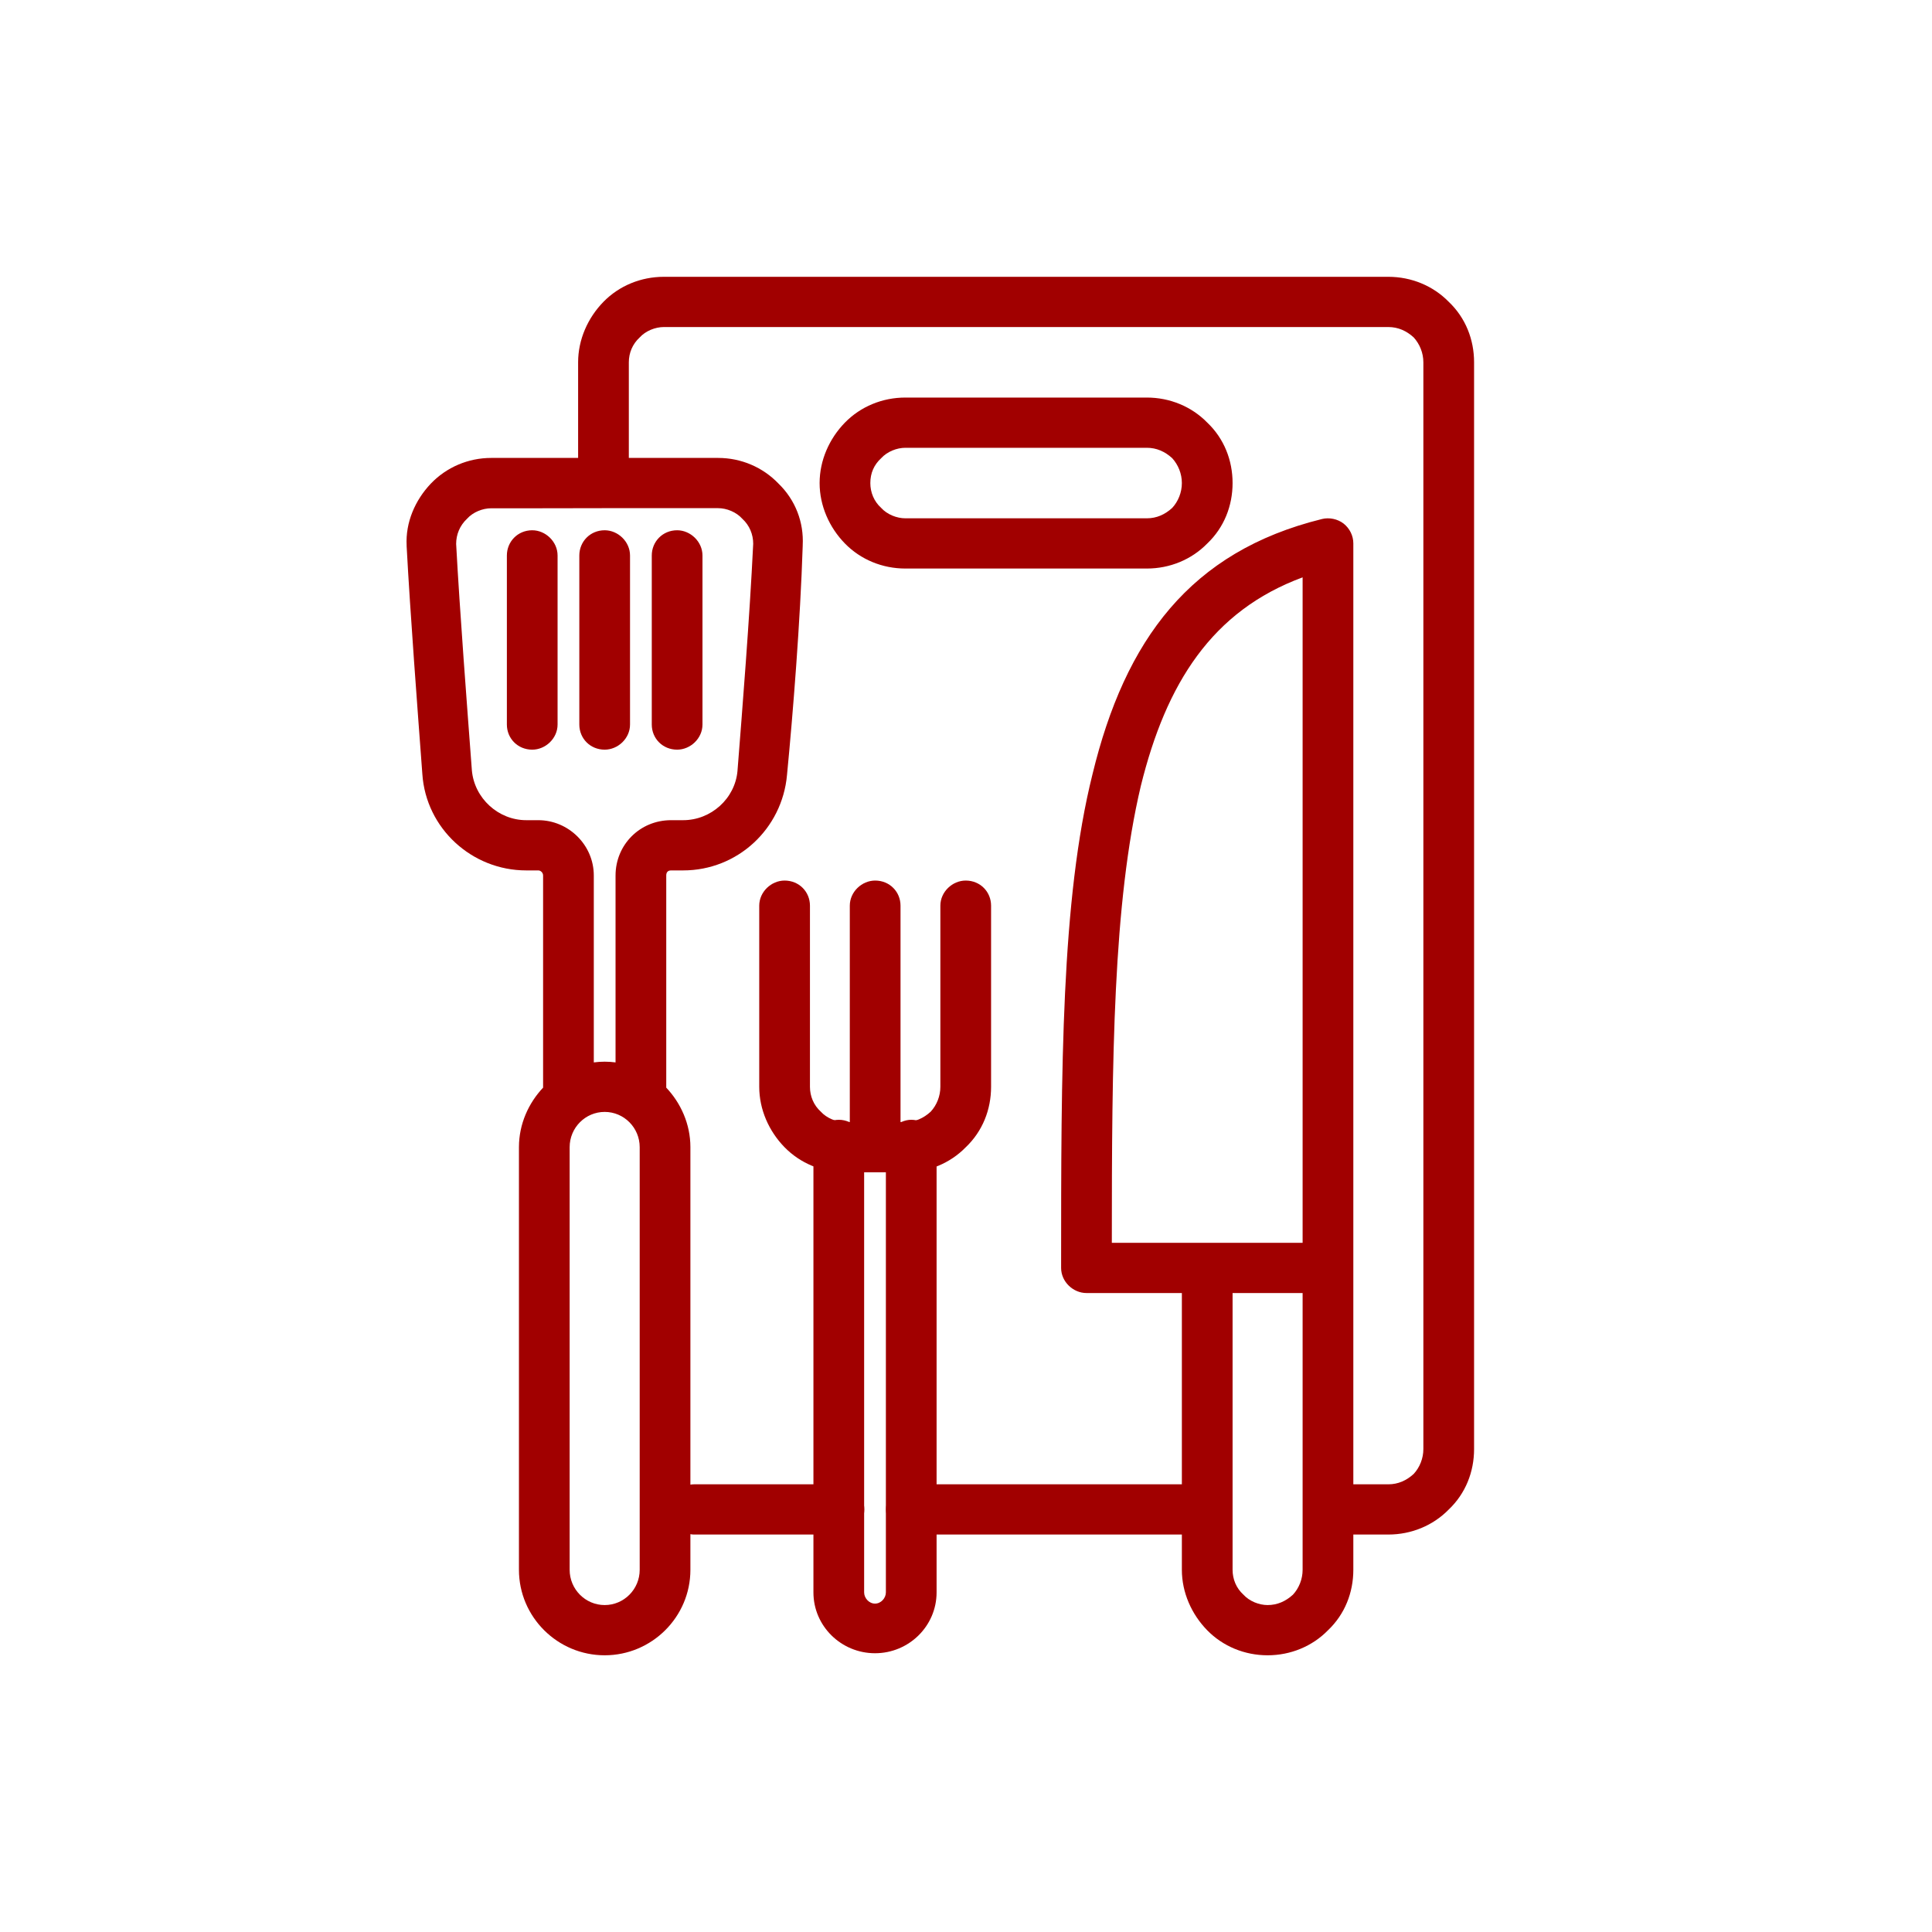 <svg width="160" height="160" viewBox="0 0 160 160" fill="none" xmlns="http://www.w3.org/2000/svg">
<path fill-rule="evenodd" clip-rule="evenodd" d="M44.977 90.074V72.504C44.977 72.274 44.777 72.084 44.577 72.084H43.577C39.077 72.084 35.277 68.604 34.977 64.104C34.577 58.714 33.976 50.844 33.676 45.234C33.676 45.214 33.676 45.194 33.676 45.174C33.576 43.264 34.376 41.424 35.676 40.054C36.976 38.694 38.776 37.924 40.676 37.924C42.776 37.924 45.278 37.924 47.877 37.924V30.004C47.877 28.124 48.677 26.324 49.977 24.994C51.277 23.664 53.077 22.924 54.977 22.924H114.977C116.877 22.924 118.677 23.664 119.977 24.994C121.377 26.324 122.077 28.124 122.077 30.004V120.004C122.077 121.884 121.377 123.683 119.977 125.013C118.677 126.343 116.877 127.084 114.977 127.084H112.077V130.004C112.077 131.884 111.377 133.683 109.977 135.013C108.677 136.343 106.877 137.084 104.977 137.084C103.077 137.084 101.277 136.343 99.977 135.013C98.677 133.683 97.877 131.884 97.877 130.004V127.084H75.477C74.377 127.084 73.377 126.154 73.377 125.004C73.377 123.854 74.377 122.924 75.477 122.924H97.877V107.084H89.977C88.877 107.084 87.877 106.154 87.877 105.004C87.877 88.444 87.877 74.524 90.477 64.114C93.177 52.974 98.577 45.674 109.477 42.984C110.077 42.834 110.776 42.974 111.276 43.364C111.776 43.764 112.077 44.364 112.077 45.004V122.924H114.977C115.777 122.924 116.477 122.614 117.077 122.064C117.577 121.524 117.877 120.774 117.877 120.004V30.004C117.877 29.234 117.577 28.494 117.077 27.944C116.477 27.394 115.777 27.084 114.977 27.084H54.977C54.277 27.084 53.477 27.394 52.977 27.944C52.377 28.494 52.077 29.234 52.077 30.004V37.924C54.777 37.924 57.277 37.924 59.477 37.924C61.377 37.924 63.177 38.694 64.477 40.054C65.877 41.414 66.577 43.254 66.477 45.164C66.477 45.174 66.477 45.194 66.477 45.204C66.277 51.454 65.676 59.024 65.176 64.184C64.776 68.644 61.077 72.084 56.577 72.084C56.277 72.084 55.877 72.084 55.577 72.084C55.277 72.084 55.176 72.274 55.176 72.504V90.074C56.376 91.344 57.176 93.084 57.176 95.004V122.954C57.276 122.934 57.377 122.924 57.477 122.924H69.477C70.677 122.924 71.577 123.854 71.577 125.004C71.577 126.154 70.677 127.084 69.477 127.084H57.477C57.377 127.084 57.276 127.073 57.176 127.053V130.004C57.176 133.914 53.977 137.084 50.077 137.084C46.177 137.084 42.977 133.914 42.977 130.004V95.004C42.977 93.084 43.777 91.344 44.977 90.074ZM49.977 42.084C46.677 42.094 43.376 42.094 40.676 42.094C39.976 42.094 39.176 42.404 38.676 42.964C38.076 43.524 37.776 44.274 37.776 45.044C38.076 50.634 38.677 58.424 39.077 63.774V63.784C39.277 66.114 41.277 67.924 43.577 67.924H44.577C47.077 67.924 49.176 69.974 49.176 72.504V87.984C49.476 87.944 49.777 87.924 50.077 87.924C50.377 87.924 50.677 87.944 50.977 87.984V72.504C50.977 69.974 52.977 67.924 55.577 67.924C55.877 67.924 56.177 67.924 56.577 67.924C58.877 67.924 60.877 66.144 61.077 63.834V63.824C61.477 58.724 62.078 51.234 62.377 45.034C62.377 44.264 62.077 43.514 61.477 42.964C60.977 42.404 60.177 42.084 59.477 42.084C56.777 42.084 53.377 42.084 49.977 42.084ZM102.077 107.084V130.004C102.077 130.774 102.377 131.524 102.977 132.064C103.477 132.614 104.277 132.924 104.977 132.924C105.777 132.924 106.477 132.614 107.077 132.064C107.577 131.524 107.877 130.774 107.877 130.004V107.084H102.077ZM107.877 102.924V47.814C100.377 50.584 96.577 56.574 94.477 65.094C92.177 74.814 92.077 87.674 92.077 102.924C92.077 102.924 96.077 102.924 99.977 102.924H107.877ZM50.077 92.084C48.477 92.084 47.176 93.394 47.176 95.004V130.004C47.176 131.614 48.477 132.924 50.077 132.924C51.677 132.924 52.977 131.614 52.977 130.004V95.004C52.977 93.394 51.677 92.084 50.077 92.084ZM41.977 46.004C41.977 44.854 42.877 43.914 44.077 43.914C45.177 43.914 46.176 44.854 46.176 46.004V60.004C46.176 61.154 45.177 62.084 44.077 62.084C42.877 62.084 41.977 61.154 41.977 60.004V46.004ZM53.977 46.004C53.977 44.854 54.877 43.914 56.077 43.914C57.177 43.914 58.176 44.854 58.176 46.004V60.004C58.176 61.154 57.177 62.084 56.077 62.084C54.877 62.084 53.977 61.154 53.977 60.004V46.004ZM47.977 46.004C47.977 44.854 48.877 43.914 50.077 43.914C51.177 43.914 52.176 44.854 52.176 46.004V60.004C52.176 61.154 51.177 62.084 50.077 62.084C48.877 62.084 47.977 61.154 47.977 60.004V46.004ZM74.977 97.084H69.977C68.077 97.084 66.277 96.344 64.977 95.013C63.677 93.683 62.877 91.884 62.877 90.004V75.004C62.877 73.854 63.877 72.924 64.977 72.924C66.177 72.924 67.077 73.854 67.077 75.004V90.004C67.077 90.774 67.377 91.524 67.977 92.064C68.477 92.614 69.277 92.924 69.977 92.924H70.377V75.004C70.377 73.854 71.377 72.924 72.477 72.924C73.677 72.924 74.577 73.854 74.577 75.004V92.924H74.977C75.777 92.924 76.477 92.614 77.077 92.064C77.577 91.524 77.877 90.774 77.877 90.004V75.004C77.877 73.854 78.877 72.924 79.977 72.924C81.177 72.924 82.077 73.854 82.077 75.004V90.004C82.077 91.884 81.377 93.683 79.977 95.013C78.677 96.344 76.877 97.084 74.977 97.084ZM102.077 40.004C102.077 41.884 101.377 43.684 99.977 45.014C98.677 46.344 96.877 47.084 94.977 47.084H74.977C73.077 47.084 71.277 46.344 69.977 45.014C68.677 43.684 67.877 41.884 67.877 40.004C67.877 38.124 68.677 36.324 69.977 34.994C71.277 33.664 73.077 32.924 74.977 32.924H94.977C96.877 32.924 98.677 33.664 99.977 34.994C101.377 36.324 102.077 38.124 102.077 40.004ZM72.977 37.944C72.377 38.494 72.077 39.184 72.077 40.004C72.077 40.774 72.377 41.524 72.977 42.064C73.477 42.614 74.277 42.924 74.977 42.924H94.977C95.777 42.924 96.477 42.614 97.077 42.064C97.577 41.524 97.877 40.774 97.877 40.004C97.877 39.234 97.577 38.494 97.077 37.944C96.477 37.394 95.777 37.084 94.977 37.084H74.977C74.277 37.084 73.477 37.394 72.977 37.944Z" fill="#A10000"/>
<path fill-rule="evenodd" clip-rule="evenodd" d="M72.465 136.914C69.665 136.914 67.365 134.667 67.365 131.877V94.829C67.365 93.744 68.365 92.736 69.465 92.736C70.665 92.736 71.564 93.744 71.564 94.829V131.877C71.564 132.342 71.965 132.804 72.465 132.804C72.965 132.804 73.365 132.342 73.365 131.877V94.829C73.365 93.744 74.365 92.736 75.465 92.736C76.665 92.736 77.564 93.744 77.564 94.829V131.877C77.564 134.667 75.265 136.914 72.465 136.914Z" fill="#A10000"/>
</svg>

